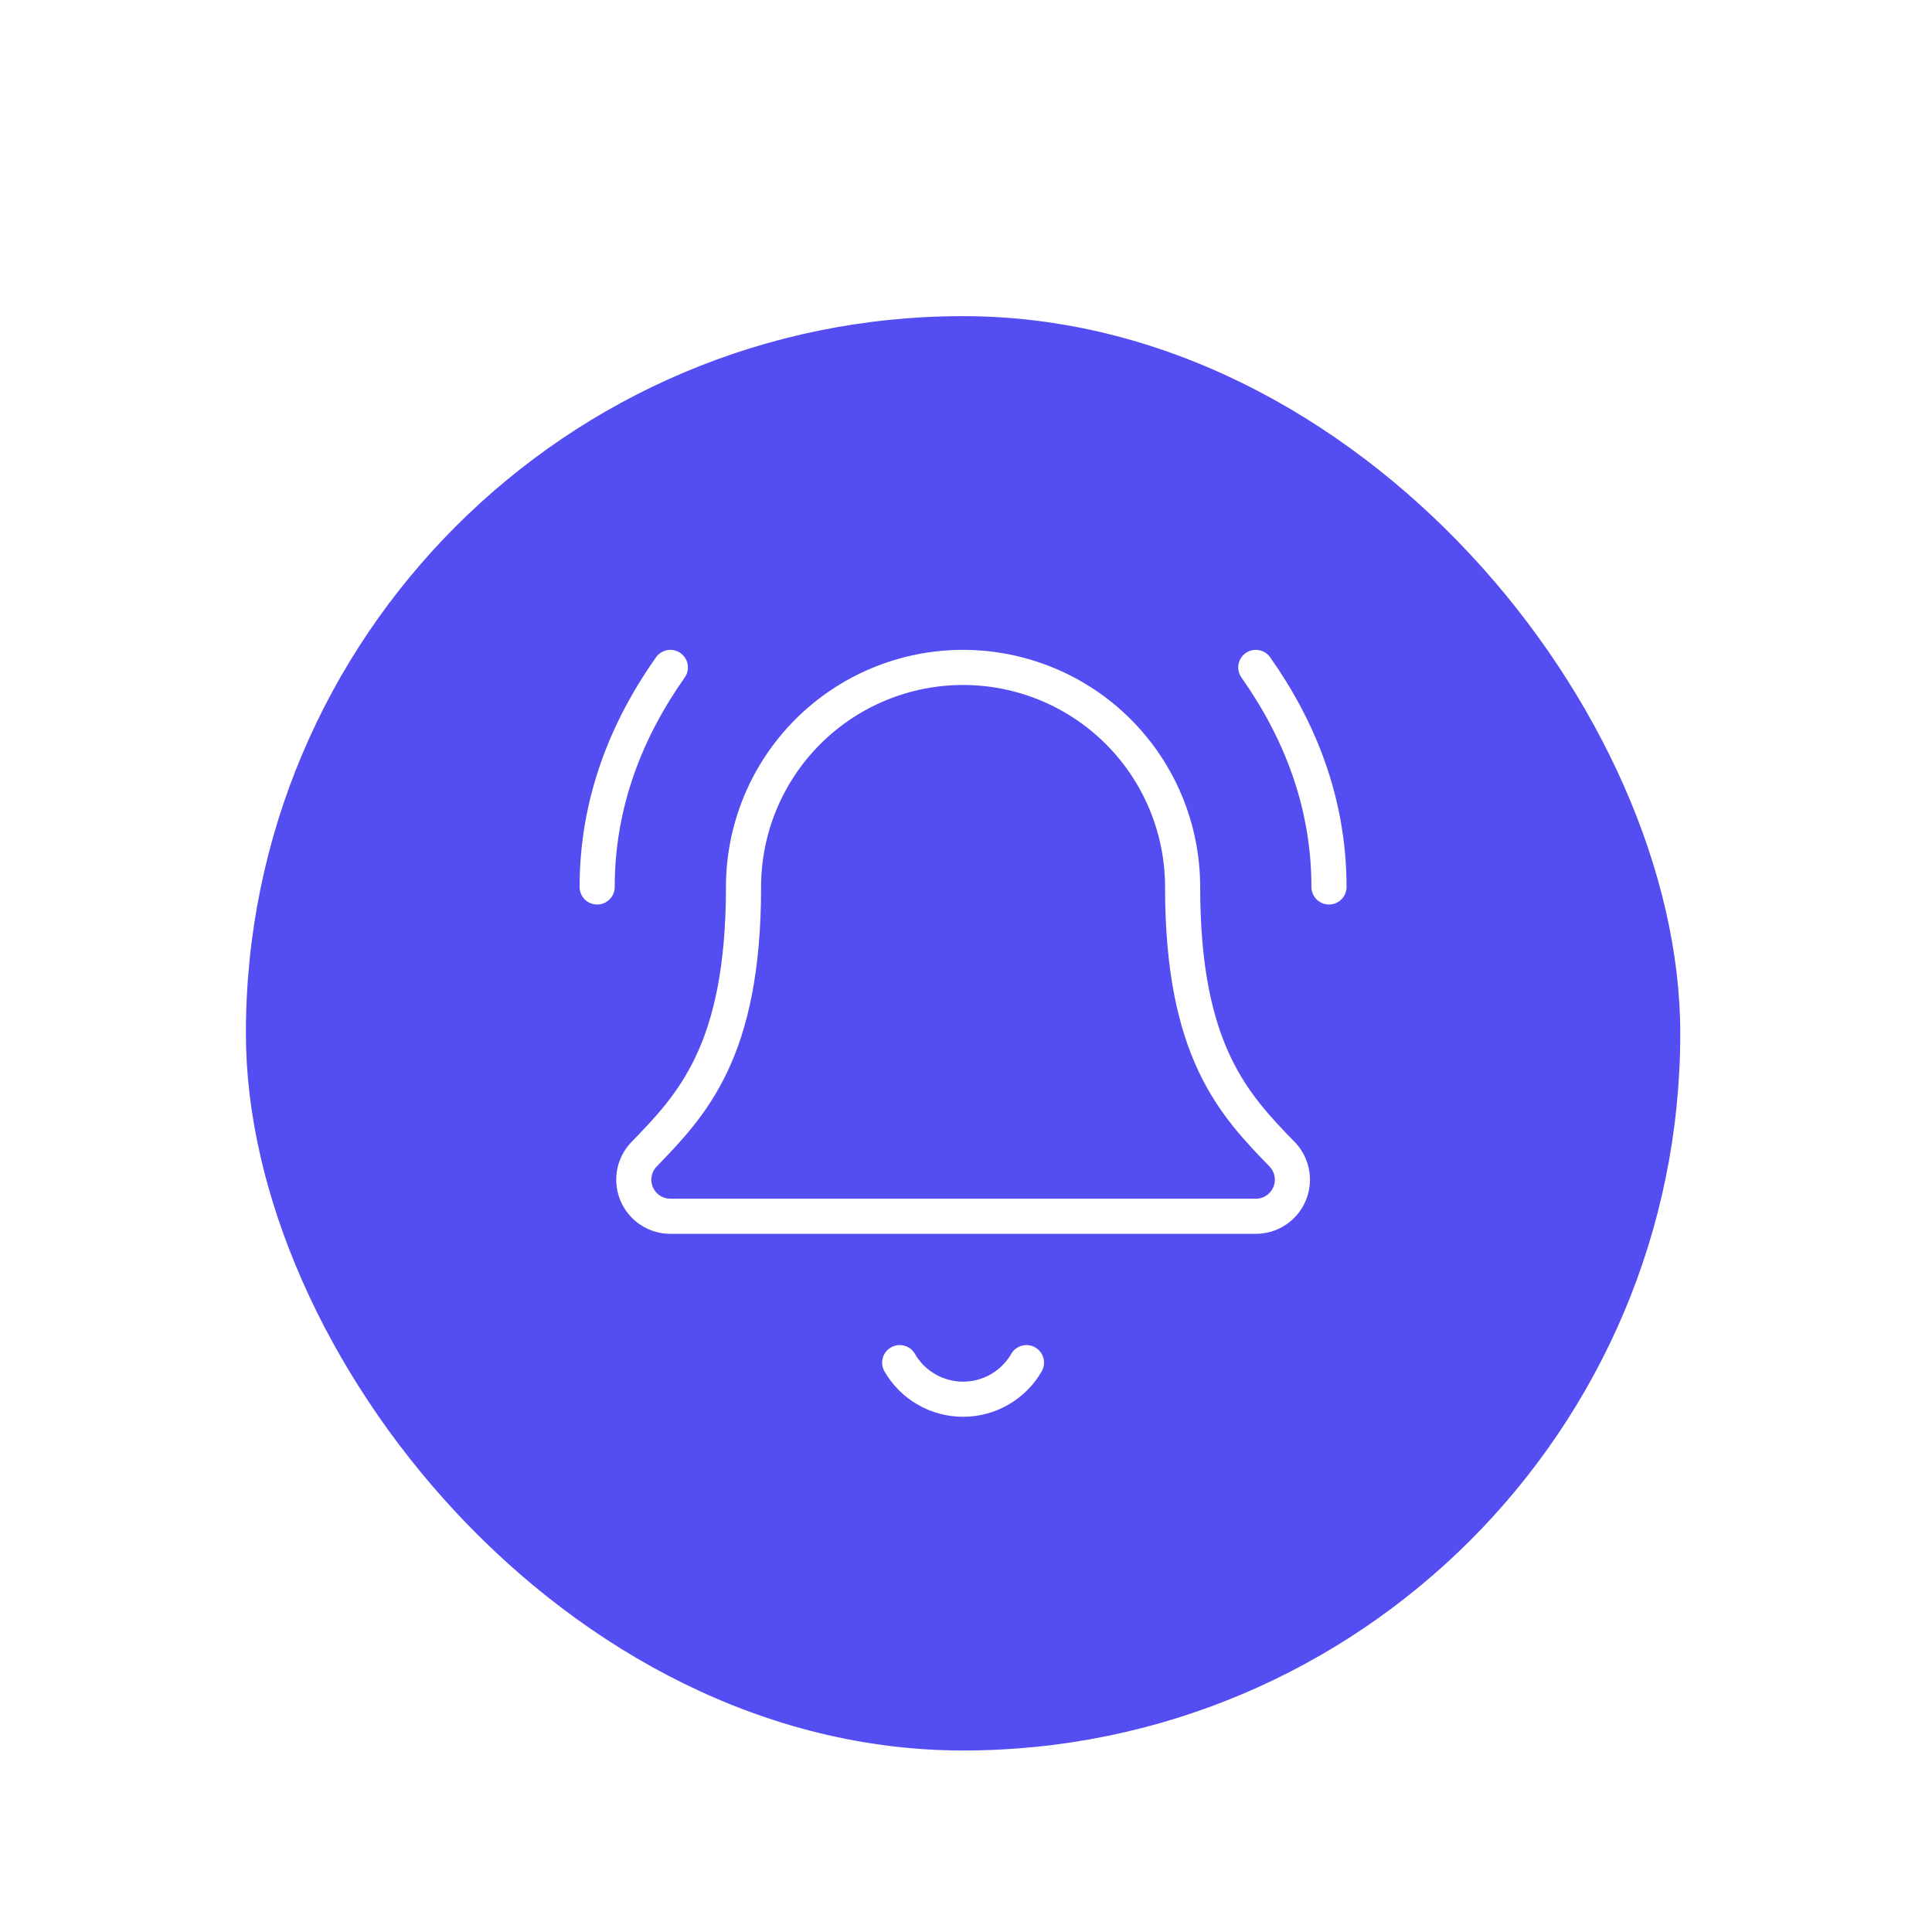 <svg width="110" height="110" viewBox="0 0 110 110" fill="none" xmlns="http://www.w3.org/2000/svg">
<g filter="url(#filter0_di_317_2102)">
<rect x="14" y="13" width="81.667" height="81.666" rx="40.833" fill="#544DF2"/>
<path d="M51.225 72.583C51.591 73.217 52.117 73.743 52.75 74.108C53.383 74.474 54.102 74.666 54.833 74.666C55.565 74.666 56.283 74.474 56.917 74.108C57.55 73.743 58.076 73.217 58.442 72.583M75.667 45.5C75.667 40.708 74 36.542 71.5 33M38.167 33C35.667 36.542 34 40.708 34 45.5M36.629 60.763C36.357 61.061 36.177 61.432 36.112 61.83C36.047 62.229 36.099 62.638 36.262 63.007C36.425 63.377 36.691 63.691 37.03 63.911C37.368 64.132 37.763 64.25 38.167 64.25H71.5C71.904 64.25 72.299 64.133 72.637 63.913C72.976 63.693 73.243 63.379 73.406 63.009C73.569 62.64 73.622 62.231 73.557 61.833C73.493 61.434 73.313 61.063 73.042 60.765C70.271 57.908 67.333 54.873 67.333 45.5C67.333 42.185 66.016 39.005 63.672 36.661C61.328 34.317 58.148 33 54.833 33C51.518 33 48.339 34.317 45.995 36.661C43.65 39.005 42.333 42.185 42.333 45.5C42.333 54.873 39.394 57.908 36.629 60.763Z" stroke="white" stroke-width="2" stroke-linecap="round" stroke-linejoin="round"/>
</g>
<defs>
<filter id="filter0_di_317_2102" x="0.1" y="0.1" width="109.467" height="109.467" filterUnits="userSpaceOnUse" color-interpolation-filters="sRGB">
<feFlood flood-opacity="0" result="BackgroundImageFix"/>
<feColorMatrix in="SourceAlpha" type="matrix" values="0 0 0 0 0 0 0 0 0 0 0 0 0 0 0 0 0 0 127 0" result="hardAlpha"/>
<feOffset dy="1"/>
<feGaussianBlur stdDeviation="6.95"/>
<feComposite in2="hardAlpha" operator="out"/>
<feColorMatrix type="matrix" values="0 0 0 0 0.341 0 0 0 0 0.314 0 0 0 0 0.949 0 0 0 1 0"/>
<feBlend mode="normal" in2="BackgroundImageFix" result="effect1_dropShadow_317_2102"/>
<feBlend mode="normal" in="SourceGraphic" in2="effect1_dropShadow_317_2102" result="shape"/>
<feColorMatrix in="SourceAlpha" type="matrix" values="0 0 0 0 0 0 0 0 0 0 0 0 0 0 0 0 0 0 127 0" result="hardAlpha"/>
<feOffset dy="4"/>
<feGaussianBlur stdDeviation="5.1"/>
<feComposite in2="hardAlpha" operator="arithmetic" k2="-1" k3="1"/>
<feColorMatrix type="matrix" values="0 0 0 0 0.622 0 0 0 0 0.606 0 0 0 0 1 0 0 0 0.22 0"/>
<feBlend mode="normal" in2="shape" result="effect2_innerShadow_317_2102"/>
</filter>
</defs>
</svg>
